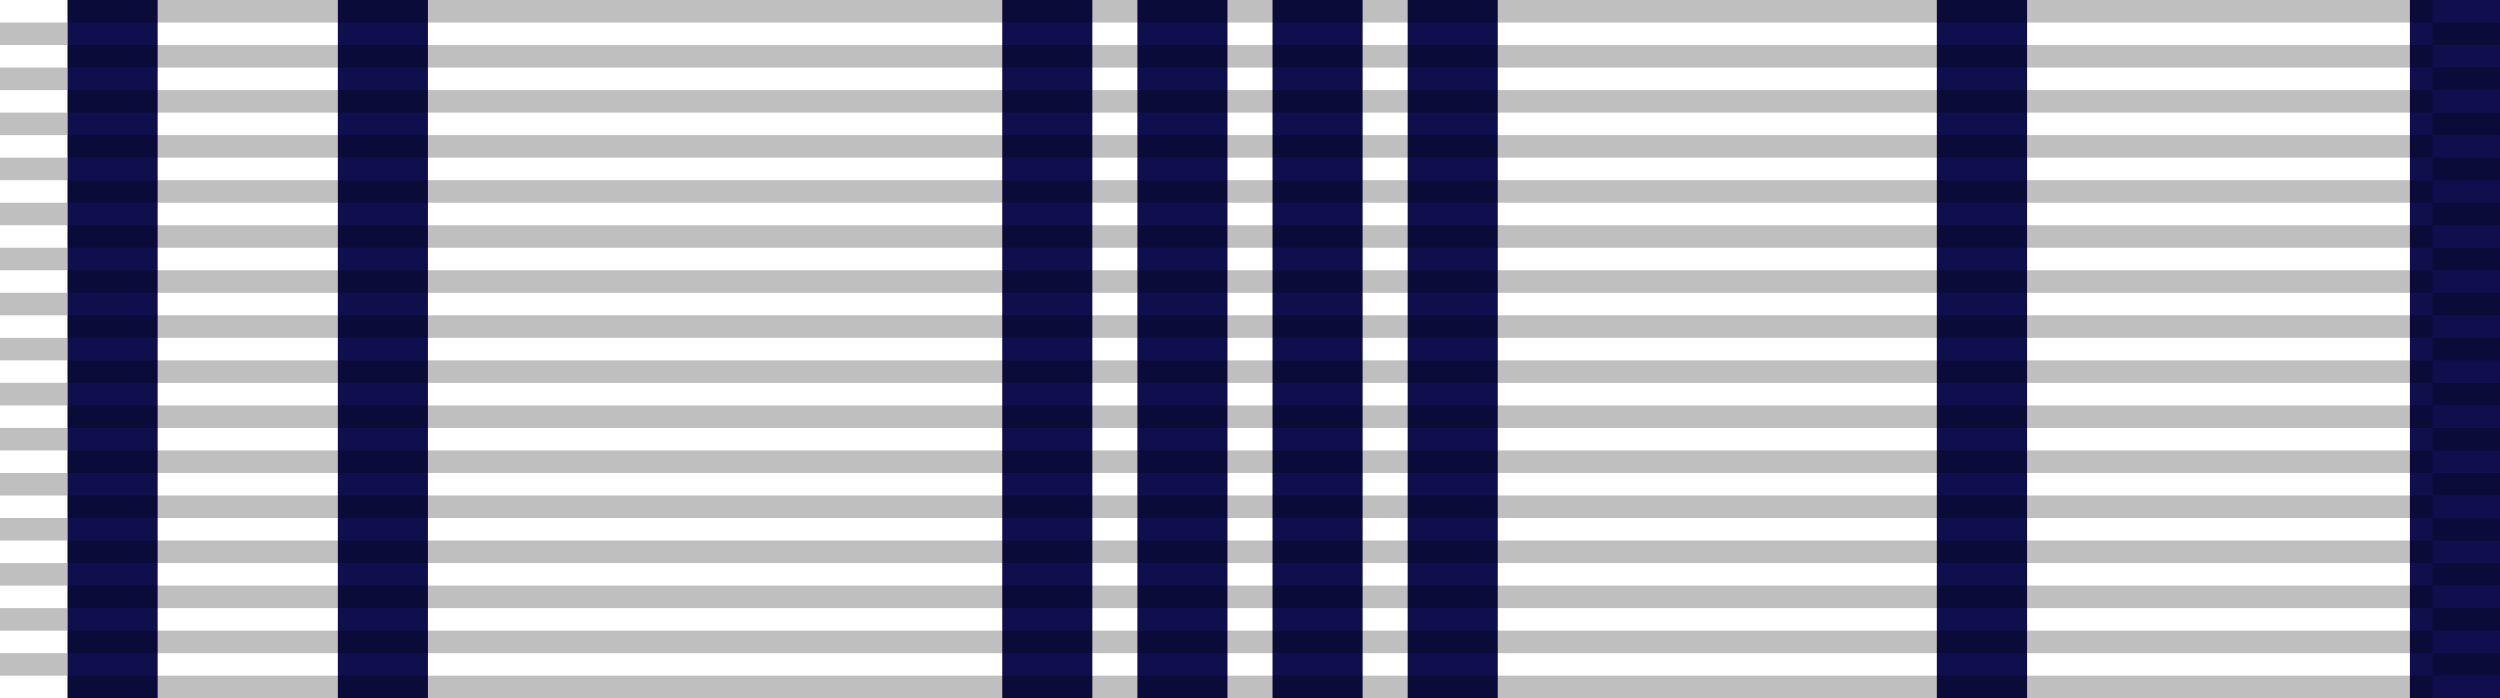 <?xml version="1.0" encoding="UTF-8" standalone="no"?>
<svg
   width="111"
   height="31"
   version="1.1"
   id="svg5"
   sodipodi:docname="19.svg"
   xml:space="preserve"
   inkscape:version="1.3.2 (091e20e, 2023-11-25, custom)"
   xmlns:inkscape="http://www.inkscape.org/namespaces/inkscape"
   xmlns:sodipodi="http://sodipodi.sourceforge.net/DTD/sodipodi-0.dtd"
   xmlns="http://www.w3.org/2000/svg"
   xmlns:svg="http://www.w3.org/2000/svg"
   xmlns:rdf="http://www.w3.org/1999/02/22-rdf-syntax-ns#"
   xmlns:cc="http://creativecommons.org/ns#"
   xmlns:dc="http://purl.org/dc/elements/1.1/"><title
     id="title12">USAF Air Force Achievement Medal</title><defs
     id="defs5"><inkscape:path-effect
       effect="mirror_symmetry"
       start_point="34.5,0"
       end_point="34.5,31"
       center_point="34.5,15.5"
       id="path-effect18"
       is_visible="true"
       lpeversion="1.2"
       lpesatellites=""
       mode="vertical"
       discard_orig_path="false"
       fuse_paths="false"
       oposite_fuse="false"
       split_items="false"
       split_open="false"
       link_styles="false" /><inkscape:path-effect
       effect="mirror_symmetry"
       start_point="34.5,0"
       end_point="34.5,31"
       center_point="34.5,15.5"
       id="path-effect6"
       is_visible="true"
       lpeversion="1.2"
       lpesatellites=""
       mode="vertical"
       discard_orig_path="false"
       fuse_paths="false"
       oposite_fuse="false"
       split_items="false"
       split_open="false"
       link_styles="false" /><inkscape:path-effect
       effect="mirror_symmetry"
       start_point="34.5,0"
       end_point="34.5,31"
       center_point="34.5,15.5"
       id="path-effect5"
       is_visible="true"
       lpeversion="1.2"
       lpesatellites=""
       mode="vertical"
       discard_orig_path="false"
       fuse_paths="false"
       oposite_fuse="false"
       split_items="false"
       split_open="false"
       link_styles="false" /><inkscape:path-effect
       effect="mirror_symmetry"
       start_point="34.5,0"
       end_point="34.5,31"
       center_point="34.5,15.5"
       id="path-effect4"
       is_visible="true"
       lpeversion="1.2"
       lpesatellites=""
       mode="vertical"
       discard_orig_path="false"
       fuse_paths="false"
       oposite_fuse="false"
       split_items="false"
       split_open="false"
       link_styles="false" /><inkscape:path-effect
       effect="mirror_symmetry"
       start_point="34.5,0"
       end_point="34.5,31"
       center_point="34.5,15.5"
       id="path-effect2"
       is_visible="true"
       lpeversion="1.2"
       lpesatellites=""
       mode="vertical"
       discard_orig_path="false"
       fuse_paths="false"
       oposite_fuse="false"
       split_items="false"
       split_open="false"
       link_styles="false" /><inkscape:path-effect
       effect="mirror_symmetry"
       start_point="34.5,0"
       end_point="34.5,31"
       center_point="34.5,15.5"
       id="path-effect1"
       is_visible="true"
       lpeversion="1.2"
       lpesatellites=""
       mode="vertical"
       discard_orig_path="false"
       fuse_paths="false"
       oposite_fuse="false"
       split_items="false"
       split_open="false"
       link_styles="false" /><inkscape:path-effect
       effect="mirror_symmetry"
       start_point="26.125,0"
       end_point="26.125,31"
       center_point="26.125,15.5"
       id="path-effect17"
       is_visible="true"
       lpeversion="1.2"
       lpesatellites=""
       mode="vertical"
       discard_orig_path="false"
       fuse_paths="false"
       oposite_fuse="false"
       split_items="false"
       split_open="false"
       link_styles="false" /><inkscape:path-effect
       effect="mirror_symmetry"
       start_point="25.25,0"
       end_point="25.25,31"
       center_point="25.25,15.5"
       id="path-effect16"
       is_visible="true"
       lpeversion="1.2"
       lpesatellites=""
       mode="vertical"
       discard_orig_path="false"
       fuse_paths="false"
       oposite_fuse="false"
       split_items="false"
       split_open="false"
       link_styles="false" /><inkscape:path-effect
       effect="mirror_symmetry"
       start_point="34.5,0"
       end_point="34.5,31"
       center_point="34.5,15.5"
       id="path-effect15"
       is_visible="true"
       lpeversion="1.2"
       lpesatellites=""
       mode="vertical"
       discard_orig_path="false"
       fuse_paths="false"
       oposite_fuse="false"
       split_items="false"
       split_open="false"
       link_styles="false" /><inkscape:path-effect
       effect="mirror_symmetry"
       start_point="34.5,0"
       end_point="34.5,31"
       center_point="34.5,15.5"
       id="path-effect14"
       is_visible="true"
       lpeversion="1.2"
       lpesatellites=""
       mode="vertical"
       discard_orig_path="false"
       fuse_paths="false"
       oposite_fuse="false"
       split_items="false"
       split_open="false"
       link_styles="false" /><inkscape:path-effect
       effect="mirror_symmetry"
       start_point="55.5,0"
       end_point="55.5,31"
       center_point="55.5,15.5"
       id="path-effect13"
       is_visible="true"
       lpeversion="1.2"
       lpesatellites=""
       mode="vertical"
       discard_orig_path="false"
       fuse_paths="false"
       oposite_fuse="false"
       split_items="false"
       split_open="false"
       link_styles="false" /><inkscape:path-effect
       effect="mirror_symmetry"
       start_point="51.744,2.314"
       end_point="51.077,60.443"
       center_point="51.411,31.378"
       id="path-effect12"
       is_visible="true"
       lpeversion="1.2"
       lpesatellites=""
       mode="vertical"
       discard_orig_path="false"
       fuse_paths="false"
       oposite_fuse="false"
       split_items="false"
       split_open="false"
       link_styles="false" /><inkscape:path-effect
       effect="mirror_symmetry"
       start_point="93.746,-17.429"
       end_point="93.079,40.699"
       center_point="93.412,11.635"
       id="path-effect11"
       is_visible="true"
       lpeversion="1.2"
       lpesatellites=""
       mode="vertical"
       discard_orig_path="false"
       fuse_paths="false"
       oposite_fuse="false"
       split_items="false"
       split_open="false"
       link_styles="false" /></defs><sodipodi:namedview
     id="namedview5"
     pagecolor="#505050"
     bordercolor="#eeeeee"
     borderopacity="1"
     inkscape:showpageshadow="0"
     inkscape:pageopacity="0"
     inkscape:pagecheckerboard="0"
     inkscape:deskcolor="#505050"
     inkscape:zoom="7.2612612"
     inkscape:cx="68.720844"
     inkscape:cy="-2.5477668"
     inkscape:window-width="1920"
     inkscape:window-height="1009"
     inkscape:window-x="-8"
     inkscape:window-y="-8"
     inkscape:window-maximized="1"
     inkscape:current-layer="svg5" /><g
     id="g1"><!-- Solid background color --><rect
       fill="#1e3581"
       width="111"
       height="31"
       id="rect1"
       style="fill:#ffffff;fill-opacity:1" /><!-- Dark Blue background --></g><g
     id="g3"
     style="display:inline"
     transform="translate(21)"><!-- Vertical stripes on the ribbon --><!-- White stripe --><!-- Red on top of the white stripe --><g
       id="g8"
       inkscape:path-effect="#path-effect18"><path
         style="display:inline;fill:#0f0f4d;fill-opacity:1;stroke-width:3.78"
         id="path6"
         width="4"
         height="31"
         x="-21"
         y="0"
         sodipodi:type="rect"
         inkscape:label="rect4"
         d="m -21,0 h 4 v 31 h -4 z M 90,0 h -4 v 31 h 4 z" /><path
         style="display:inline;fill:#0f0f4d;fill-opacity:1;stroke-width:3.78"
         id="rect6"
         width="4"
         height="31"
         x="-15"
         y="0"
         sodipodi:type="rect"
         inkscape:label="rect4"
         d="m -15,0 h 4 v 31 h -4 z m 99,0 h -4 v 31 h 4 z" /><path
         style="display:inline;fill:#0f0f4d;fill-opacity:1;stroke-width:3.78"
         id="rect7"
         width="4"
         height="31"
         x="-9"
         y="0"
         sodipodi:type="rect"
         inkscape:label="rect4"
         d="m -9,0 h 4 v 31 h -4 z m 87,0 h -4 v 31 h 4 z" /><path
         style="display:inline;fill:#0f0f4d;fill-opacity:1;stroke-width:3.78"
         id="rect8"
         width="4"
         height="31"
         x="-3"
         y="0"
         sodipodi:type="rect"
         inkscape:label="rect4"
         d="m -3,0 h 4 v 31 h -4 z m 75,0 h -4 v 31 h 4 z" /></g><g
       id="g12"
       transform="translate(44.5)"><rect
         style="display:inline;fill:#0f0f4d;fill-opacity:1;stroke-width:3.78"
         id="rect9"
         width="4"
         height="31"
         x="-21"
         y="0"
         sodipodi:type="rect"
         inkscape:label="rect4"
         d="m -16,0 h 5 v 31 h -5 z M 85,0 h -5 v 31 h 5 z" /><rect
         style="display:inline;fill:#0f0f4d;fill-opacity:1;stroke-width:3.78"
         id="rect10"
         width="4"
         height="31"
         x="-15"
         y="0"
         sodipodi:type="rect"
         inkscape:label="rect4"
         d="m -16,0 h 5 v 31 h -5 z M 85,0 h -5 v 31 h 5 z" /><rect
         style="display:inline;fill:#0f0f4d;fill-opacity:1;stroke-width:3.78"
         id="rect11"
         width="4"
         height="31"
         x="-9"
         y="0"
         sodipodi:type="rect"
         inkscape:label="rect4"
         d="m -16,0 h 5 v 31 h -5 z M 85,0 h -5 v 31 h 5 z" /><rect
         style="display:inline;fill:#0f0f4d;fill-opacity:1;stroke-width:3.78"
         id="rect12"
         width="4"
         height="31"
         x="-3"
         y="0"
         sodipodi:type="rect"
         inkscape:label="rect4"
         d="m -16,0 h 5 v 31 h -5 z M 85,0 h -5 v 31 h 5 z" /></g></g><g
     id="g5"
     style="display:inline"><!-- This creates the ribbon knit effect --><path
       stroke="#000000"
       stroke-width="105"
       stroke-dasharray="1"
       opacity="0.25"
       d="M 55.5,0 V 31"
       id="path3" /><path
       stroke="#000000"
       stroke-width="3"
       stroke-dasharray="1"
       stroke-dashoffset="1"
       opacity="0.25"
       d="M 1.5,0 V 31"
       id="path4" /><path
       stroke="#000000"
       stroke-width="3"
       stroke-dasharray="1"
       stroke-dashoffset="1"
       opacity="0.25"
       d="M 109.5,0 V 31"
       id="path5" /></g></svg>
